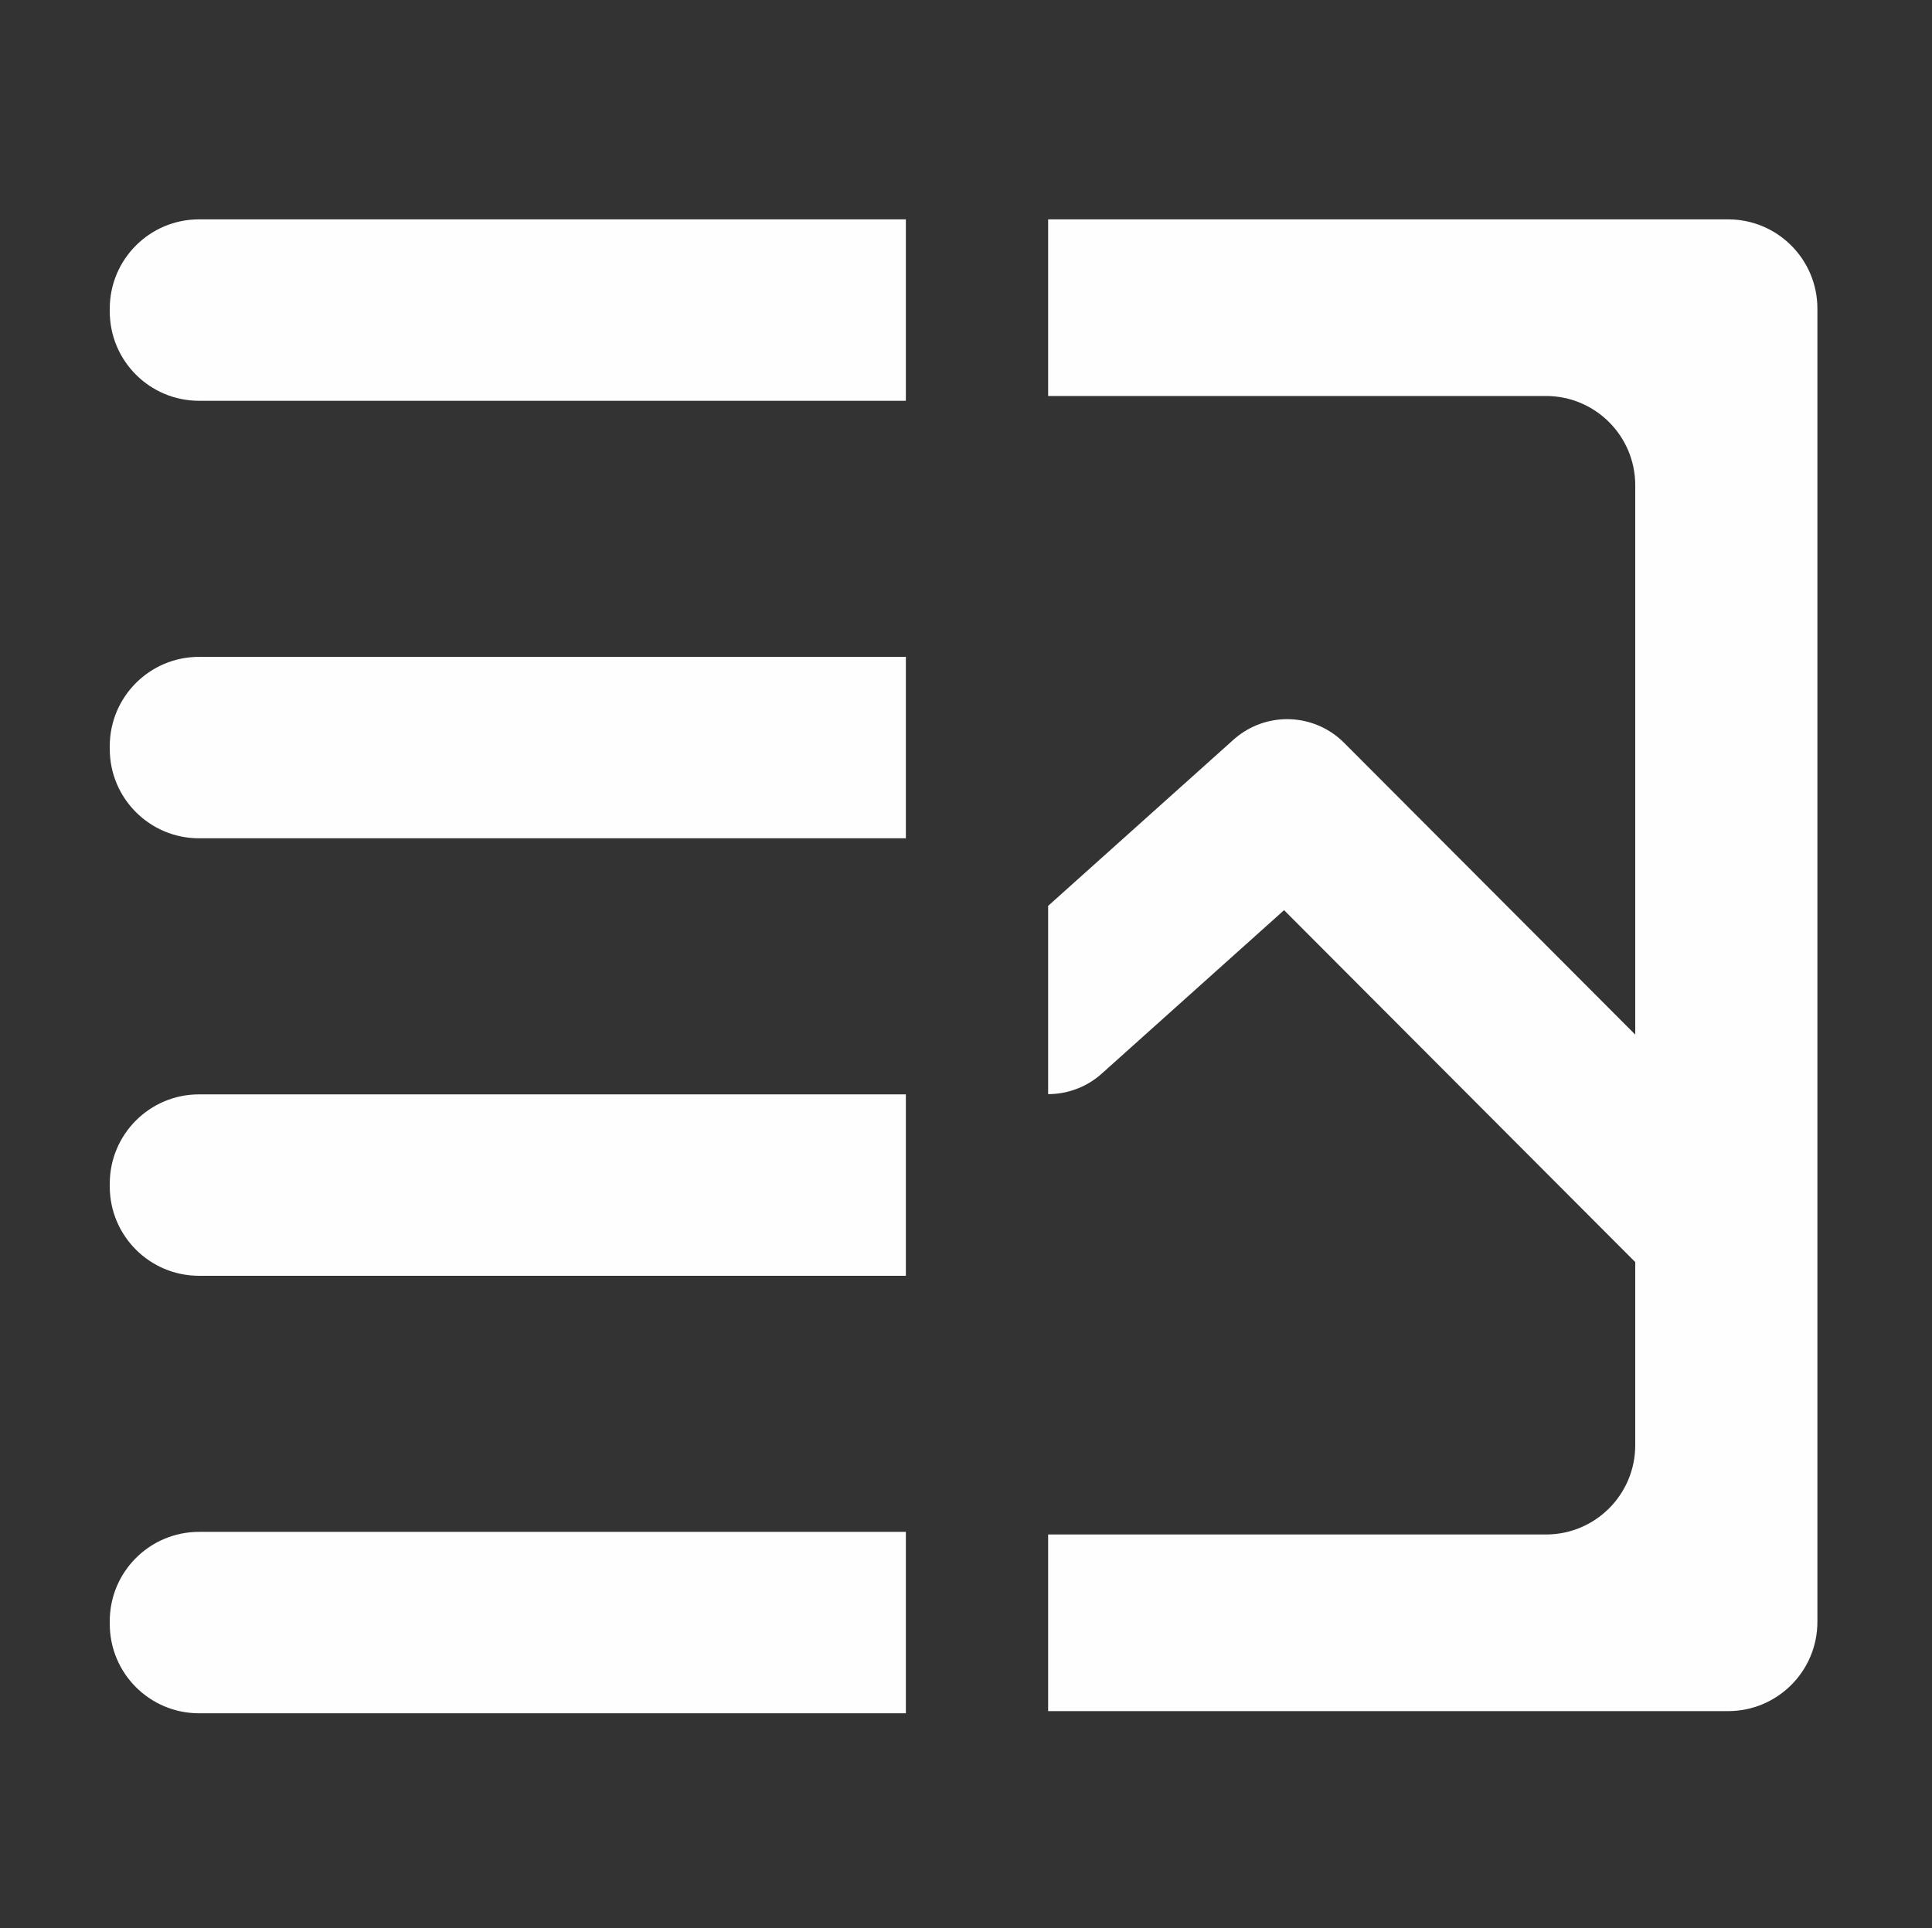 <?xml version="1.0" encoding="UTF-8" standalone="no"?><!DOCTYPE svg PUBLIC "-//W3C//DTD SVG 1.1//EN" "http://www.w3.org/Graphics/SVG/1.1/DTD/svg11.dtd"><svg width="100%" height="100%" viewBox="0 0 541 540" version="1.1" xmlns="http://www.w3.org/2000/svg" xmlns:xlink="http://www.w3.org/1999/xlink" xml:space="preserve" xmlns:serif="http://www.serif.com/" style="fill-rule:evenodd;clip-rule:evenodd;stroke-linecap:round;stroke-linejoin:round;stroke-miterlimit:1.5;"><rect x="0" y="0" width="541" height="540" fill="#333333" stroke="none"/><rect id="Splitview" x="0.166" y="0" width="540" height="540" style="fill:#fff;fill-opacity:0;"/><path d="M293.498,110.891l-0,-49.462l190.412,0c13.807,0 25,11.193 25,25l-0,367.752c-0,13.807 -11.193,25 -25,25l-190.412,-0l-0,-49.462l139.402,-0c13.807,-0 25,-11.193 25,-25l-0,-268.828c-0,-13.807 -11.193,-25 -25,-25l-139.402,0Z" style="fill:#fefefe;"/><clipPath id="_clip1"><rect x="293.498" y="169.619" width="179.909" height="203.071"/></clipPath><g clip-path="url(#_clip1)"><path d="M293.498,283.901l66.929,-60.008l112.98,113.231" style="fill:none;stroke:#fefefe;stroke-width:45px;"/></g><path d="M253.66,61.429l0,50.807l-197.922,0c-13.808,0 -25,-11.192 -25,-25l-0,-0.807c-0,-13.807 11.192,-25 25,-25l197.922,0Z" style="fill:#fefefe;"/><path d="M253.66,183.947l0,50.808l-197.922,-0c-13.808,-0 -25,-11.193 -25,-25l-0,-0.808c-0,-13.807 11.192,-25 25,-25l197.922,0Z" style="fill:#fefefe;"/><path d="M253.66,306.466l0,50.807l-197.922,-0c-13.808,-0 -25,-11.193 -25,-25l-0,-0.807c-0,-13.807 11.192,-25 25,-25l197.922,-0Z" style="fill:#fefefe;"/><path d="M253.66,428.984l0,50.807l-197.922,-0c-13.808,-0 -25,-11.193 -25,-25l-0,-0.807c-0,-13.807 11.192,-25 25,-25l197.922,-0Z" style="fill:#fefefe;"/></svg>